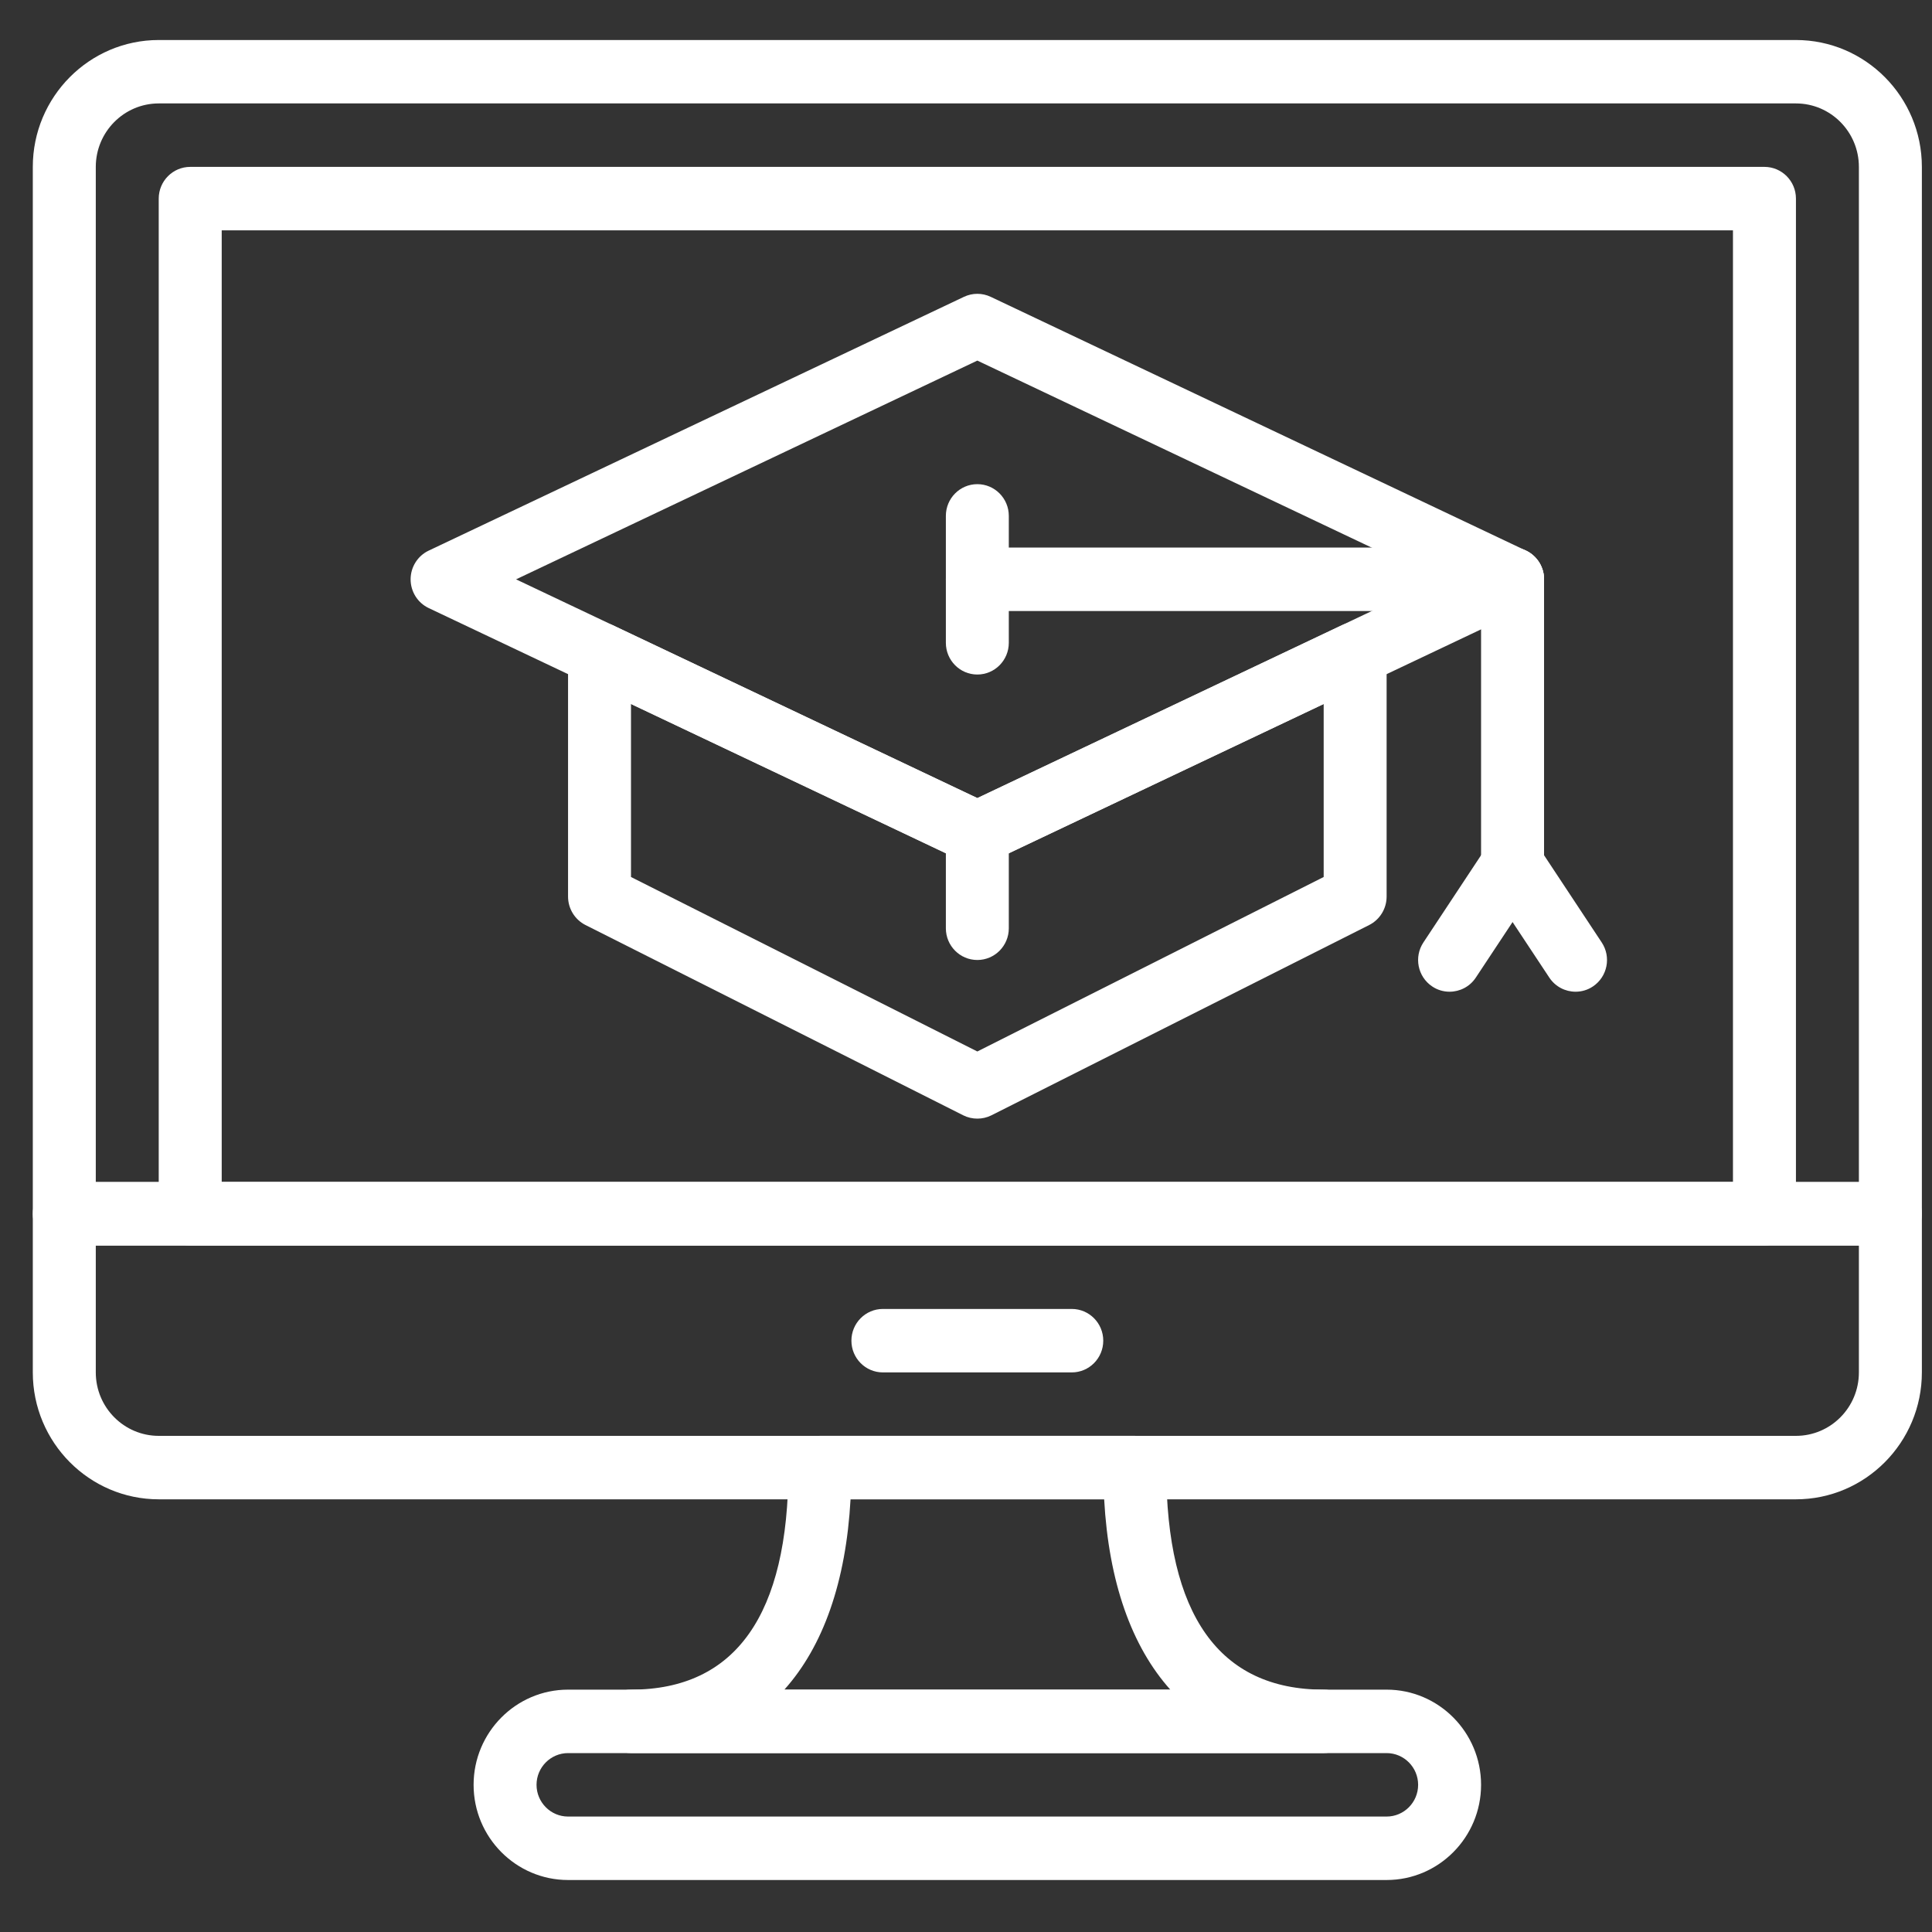 <svg width="45" height="45" viewBox="0 0 45 45" fill="none" xmlns="http://www.w3.org/2000/svg">
<rect x="0" y="0" width="45" height="45" fill="#333333" stroke="none"/>
<g clip-path="url(#clip0)">
<path d="M22.764 20.144C22.657 20.144 22.551 20.12 22.452 20.074L9.985 14.163C9.728 14.041 9.564 13.78 9.564 13.494C9.564 13.208 9.728 12.947 9.985 12.825L22.452 6.914C22.65 6.82 22.878 6.82 23.076 6.914L35.543 12.825C35.8 12.947 35.964 13.208 35.964 13.494C35.964 13.78 35.8 14.041 35.543 14.163L23.076 20.074C22.977 20.12 22.871 20.144 22.764 20.144ZM12.02 13.494L22.764 18.589L33.508 13.494L22.764 8.399L12.02 13.494Z" fill="white"/>
<path d="M22.764 26.055C22.652 26.055 22.539 26.03 22.436 25.978L13.636 21.545C13.388 21.419 13.231 21.163 13.231 20.883V15.233C13.231 14.98 13.359 14.745 13.571 14.609C13.783 14.473 14.049 14.458 14.276 14.564L22.764 18.589L31.252 14.564C31.479 14.457 31.745 14.473 31.956 14.609C32.169 14.745 32.297 14.98 32.297 15.233V20.883C32.297 21.163 32.14 21.419 31.892 21.545L23.092 25.978C22.989 26.03 22.876 26.055 22.764 26.055ZM14.697 20.427L22.764 24.491L30.831 20.427V16.397L23.076 20.074C22.878 20.168 22.65 20.168 22.452 20.074L14.697 16.397V20.427Z" fill="white"/>
<path d="M35.231 14.232H22.764C22.359 14.232 22.031 13.901 22.031 13.493C22.031 13.085 22.359 12.754 22.764 12.754H35.231C35.635 12.754 35.964 13.085 35.964 13.493C35.964 13.901 35.635 14.232 35.231 14.232Z" fill="white"/>
<path d="M35.231 20.882C34.826 20.882 34.497 20.551 34.497 20.143V13.493C34.497 13.085 34.826 12.754 35.231 12.754C35.635 12.754 35.964 13.085 35.964 13.493V20.143C35.964 20.551 35.635 20.882 35.231 20.882Z" fill="white"/>
<path d="M22.764 15.711C22.359 15.711 22.031 15.38 22.031 14.972V12.016C22.031 11.608 22.359 11.277 22.764 11.277C23.169 11.277 23.497 11.608 23.497 12.016V14.972C23.497 15.38 23.169 15.711 22.764 15.711Z" fill="white"/>
<path d="M33.763 23.099C33.624 23.099 33.482 23.06 33.357 22.975C33.02 22.749 32.929 22.29 33.154 21.951L34.62 19.734C34.845 19.394 35.3 19.302 35.638 19.529C35.974 19.755 36.065 20.214 35.841 20.554L34.374 22.771C34.233 22.984 34 23.099 33.763 23.099Z" fill="white"/>
<path d="M36.698 23.099C36.461 23.099 36.229 22.984 36.087 22.771L34.62 20.554C34.396 20.215 34.487 19.755 34.824 19.529C35.16 19.302 35.616 19.394 35.841 19.734L37.307 21.951C37.532 22.29 37.441 22.749 37.104 22.975C36.979 23.06 36.837 23.099 36.698 23.099Z" fill="white"/>
<path d="M22.764 22.36C22.359 22.36 22.031 22.029 22.031 21.622V19.405C22.031 18.997 22.359 18.666 22.764 18.666C23.169 18.666 23.497 18.997 23.497 19.405V21.622C23.497 22.029 23.169 22.36 22.764 22.36Z" fill="white"/>
<path d="M44.031 29.01H1.497C1.093 29.01 0.764 28.679 0.764 28.271V3.888C0.764 2.258 2.08 0.932 3.698 0.932H41.83C43.448 0.932 44.764 2.258 44.764 3.888V28.271C44.764 28.679 44.435 29.01 44.031 29.01ZM2.231 27.532H43.297V3.888C43.297 3.072 42.64 2.409 41.83 2.409H3.698C2.889 2.409 2.231 3.072 2.231 3.888V27.532Z" fill="white"/>
<path d="M41.83 34.922H3.698C2.08 34.922 0.764 33.596 0.764 31.966V28.272C0.764 27.864 1.093 27.533 1.497 27.533H44.031C44.435 27.533 44.764 27.864 44.764 28.272V31.966C44.764 33.596 43.448 34.922 41.83 34.922ZM2.231 29.011V31.966C2.231 32.782 2.889 33.444 3.698 33.444H41.83C42.64 33.444 43.297 32.782 43.297 31.966V29.011H2.231Z" fill="white"/>
<path d="M24.964 31.966H20.564C20.159 31.966 19.831 31.635 19.831 31.227C19.831 30.819 20.159 30.488 20.564 30.488H24.964C25.369 30.488 25.697 30.819 25.697 31.227C25.697 31.635 25.369 31.966 24.964 31.966Z" fill="white"/>
<path d="M41.097 29.009H4.431C4.026 29.009 3.697 28.678 3.697 28.27V4.626C3.697 4.218 4.026 3.887 4.431 3.887H41.097C41.502 3.887 41.831 4.218 41.831 4.626V28.27C41.831 28.678 41.502 29.009 41.097 29.009ZM5.164 27.531H40.364V5.365H5.164V27.531Z" fill="white"/>
<path d="M32.297 43.789H13.231C12.018 43.789 11.031 42.794 11.031 41.572C11.031 40.35 12.018 39.355 13.231 39.355H32.297C33.51 39.355 34.497 40.35 34.497 41.572C34.497 42.794 33.51 43.789 32.297 43.789ZM13.231 40.833C12.827 40.833 12.497 41.165 12.497 41.572C12.497 41.979 12.827 42.311 13.231 42.311H32.297C32.702 42.311 33.031 41.979 33.031 41.572C33.031 41.165 32.702 40.833 32.297 40.833H13.231Z" fill="white"/>
<path d="M30.831 40.832H14.697C14.293 40.832 13.964 40.501 13.964 40.093C13.964 39.685 14.293 39.355 14.697 39.355C17.131 39.355 18.364 37.614 18.364 34.182C18.364 33.774 18.692 33.443 19.097 33.443H26.431C26.835 33.443 27.164 33.774 27.164 34.182C27.164 37.614 28.398 39.355 30.831 39.355C31.235 39.355 31.564 39.685 31.564 40.093C31.564 40.501 31.235 40.832 30.831 40.832ZM18.269 39.355H27.259C26.356 38.347 25.824 36.846 25.718 34.921H19.811C19.704 36.846 19.173 38.347 18.269 39.355Z" fill="white"/>
</g>
<defs>
<clipPath id="clip0">
<rect x="0.764" y="0.193" width="44" height="44.334" fill="white"/>
</clipPath>
</defs>
</svg>
